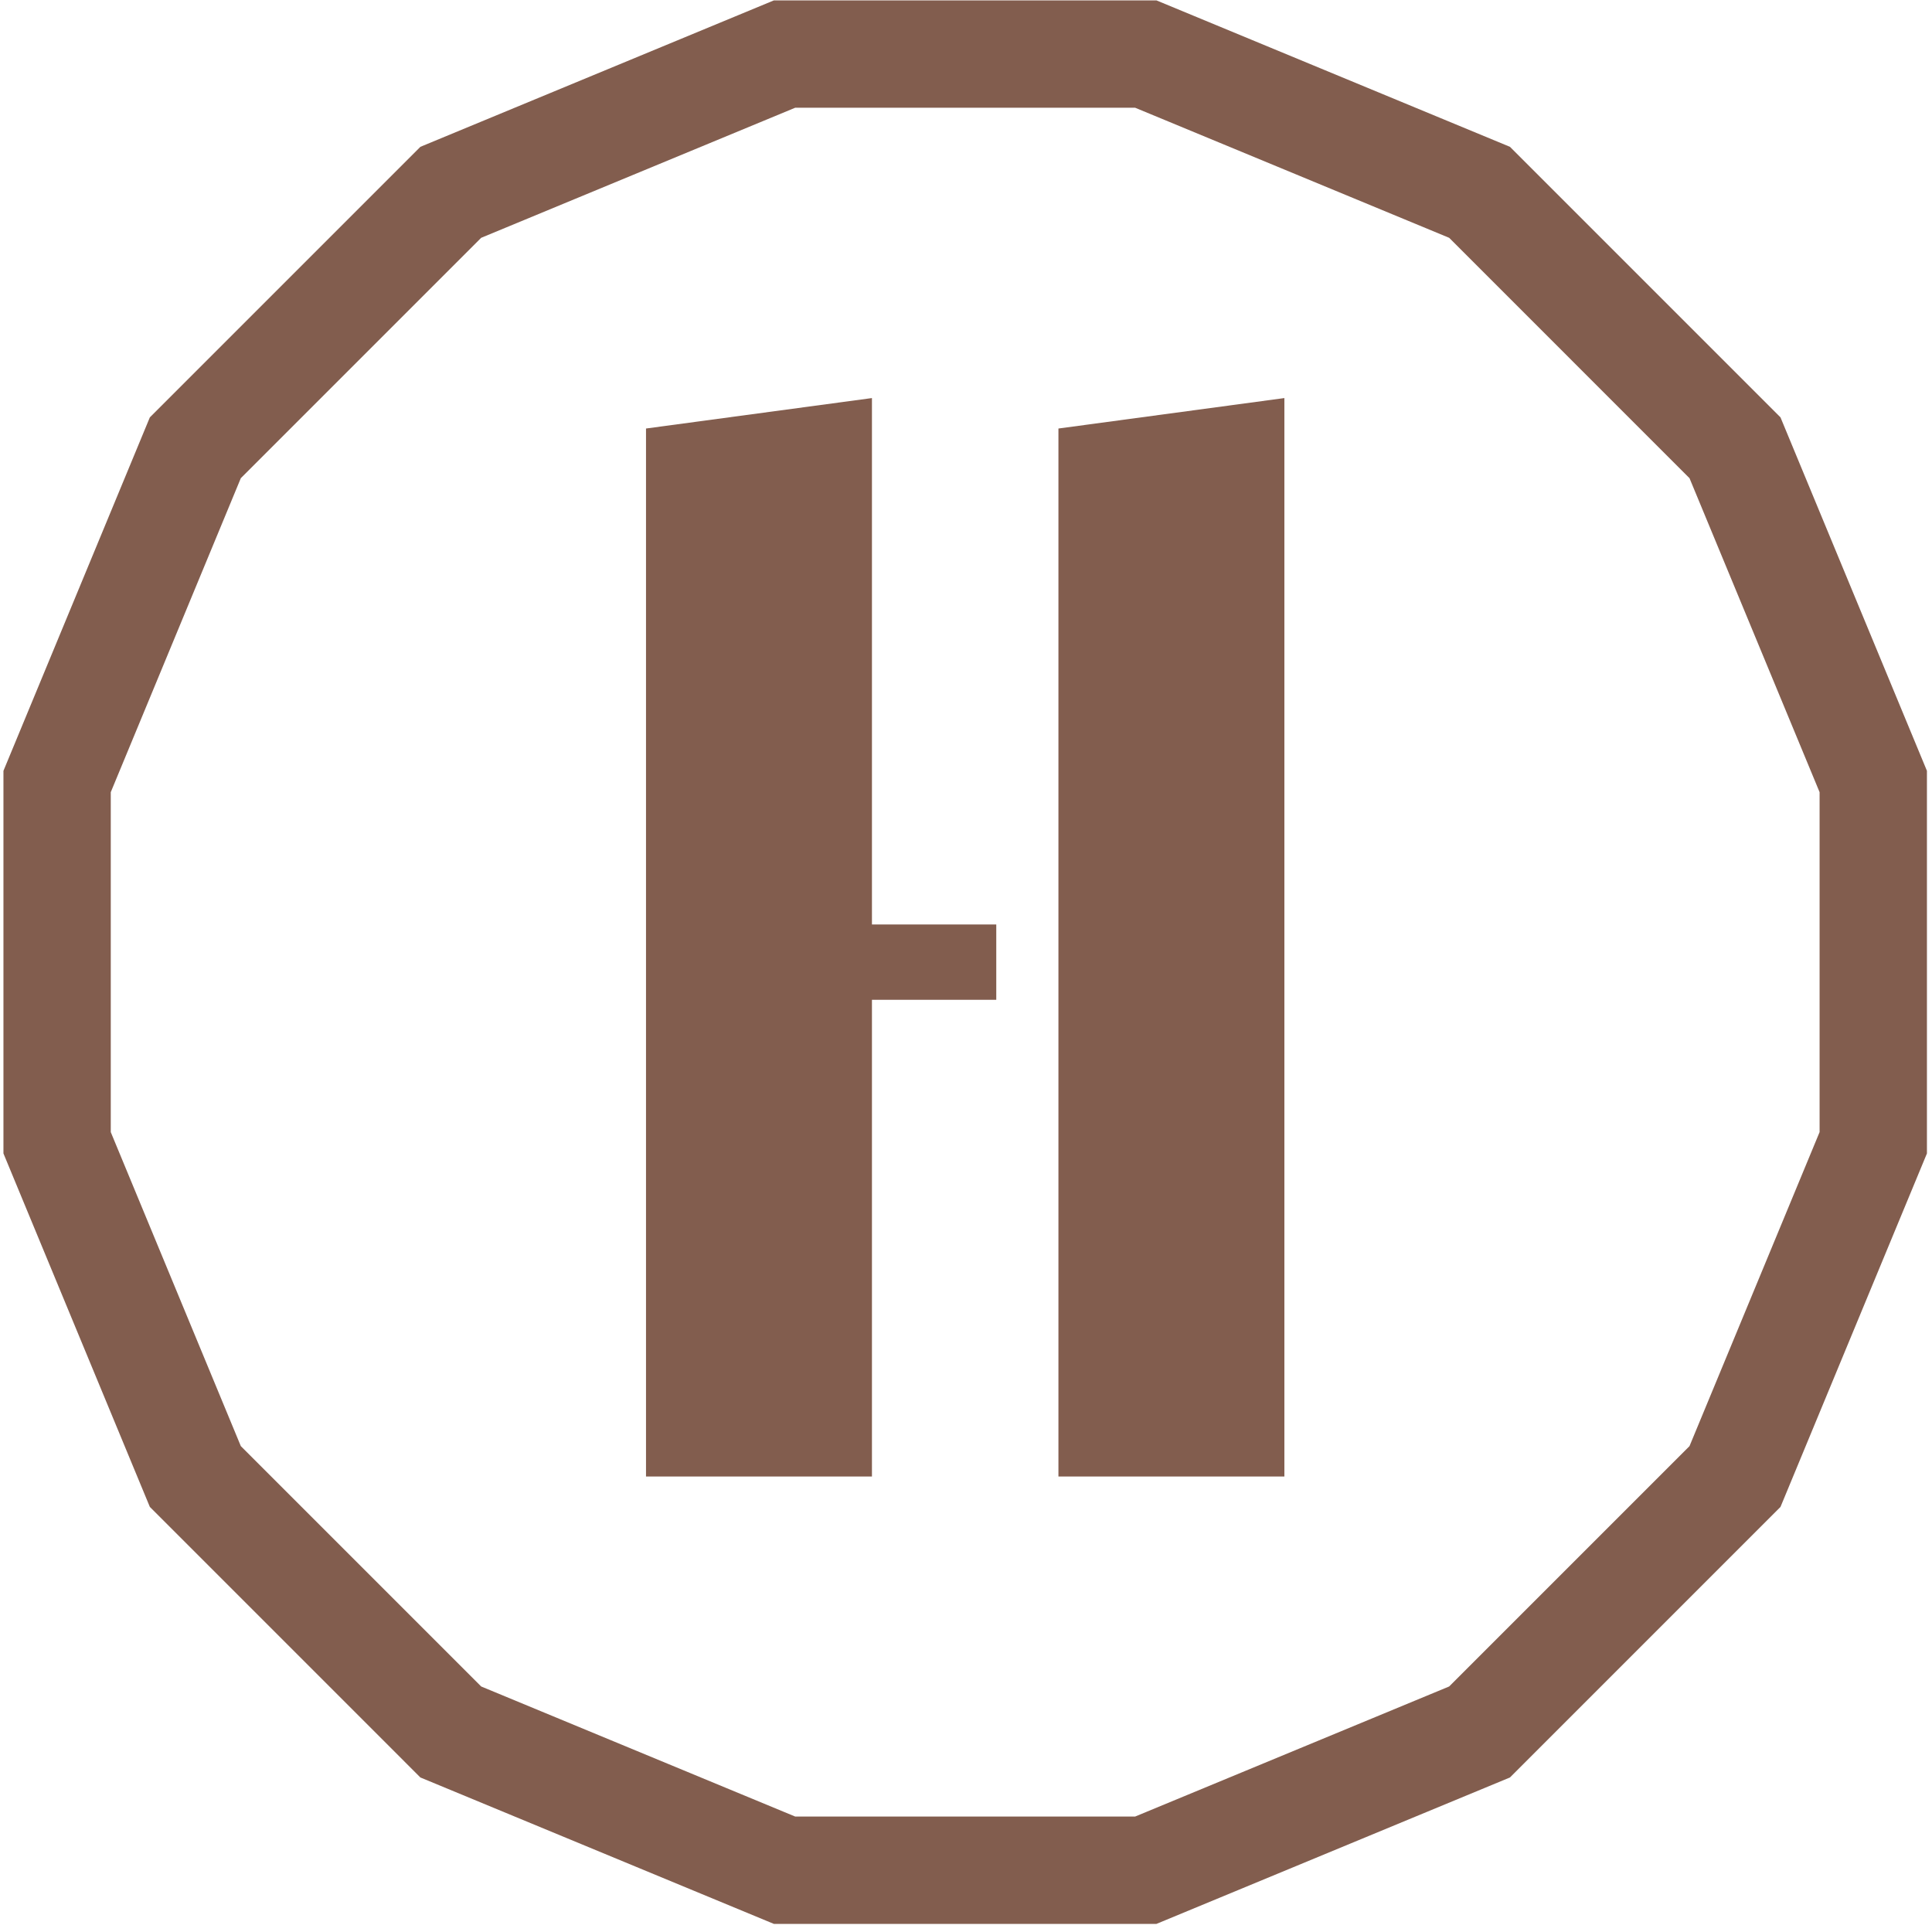 <?xml version="1.0" encoding="UTF-8" standalone="no"?>
<svg width="180px" height="180px" viewBox="0 0 180 180" version="1.1" xmlns="http://www.w3.org/2000/svg" xmlns:xlink="http://www.w3.org/1999/xlink" xmlns:sketch="http://www.bohemiancoding.com/sketch/ns">
    <!-- Generator: Sketch 3.0.1 (7597) - http://www.bohemiancoding.com/sketch -->
    <title>Group</title>
    <description>Created with Sketch.</description>
    <defs></defs>
    <g id="Page-1" stroke="none" stroke-width="1" fill="none" fill-rule="evenodd" sketch:type="MSPage">
        <g id="Hamon-Logo-Horizontal-OpenFile" sketch:type="MSLayerGroup" fill="#825D4E">
            <g id="Group" sketch:type="MSShapeGroup">
                <g id="Shape">
                    <path d="M165.884,38.885 L140.679,13.679 L107.746,0.037 L72.099,0.037 L39.166,13.679 L13.961,38.885 L0.321,71.817 L0.321,107.464 L13.961,140.396 L39.166,165.603 L72.099,179.244 L107.746,179.244 L140.679,165.603 L165.884,140.396 L179.528,107.464 L179.528,71.817 L165.884,38.885 L165.884,38.885 Z M169.527,105.474 L157.407,134.732 L135.014,157.125 L105.757,169.244 L74.087,169.244 L44.83,157.125 L22.437,134.732 L10.32,105.476 L10.32,73.806 L22.437,44.549 L44.83,22.156 L74.087,10.037 L105.757,10.037 L135.014,22.156 L157.407,44.55 L169.527,73.806 L169.527,105.474 L169.527,105.474 Z"></path>
                    <path d="M98.612,137.563 L119.663,137.563 L119.663,37.087 L98.612,39.924 L98.612,137.563 Z"></path>
                    <path d="M81.237,37.087 L60.187,39.924 L60.187,137.563 L81.237,137.563 L81.237,93.149 L92.82,93.149 L92.82,86.132 L81.237,86.132 L81.237,37.087 Z"></path>
                </g>
            </g>
        </g>
    </g>
</svg>